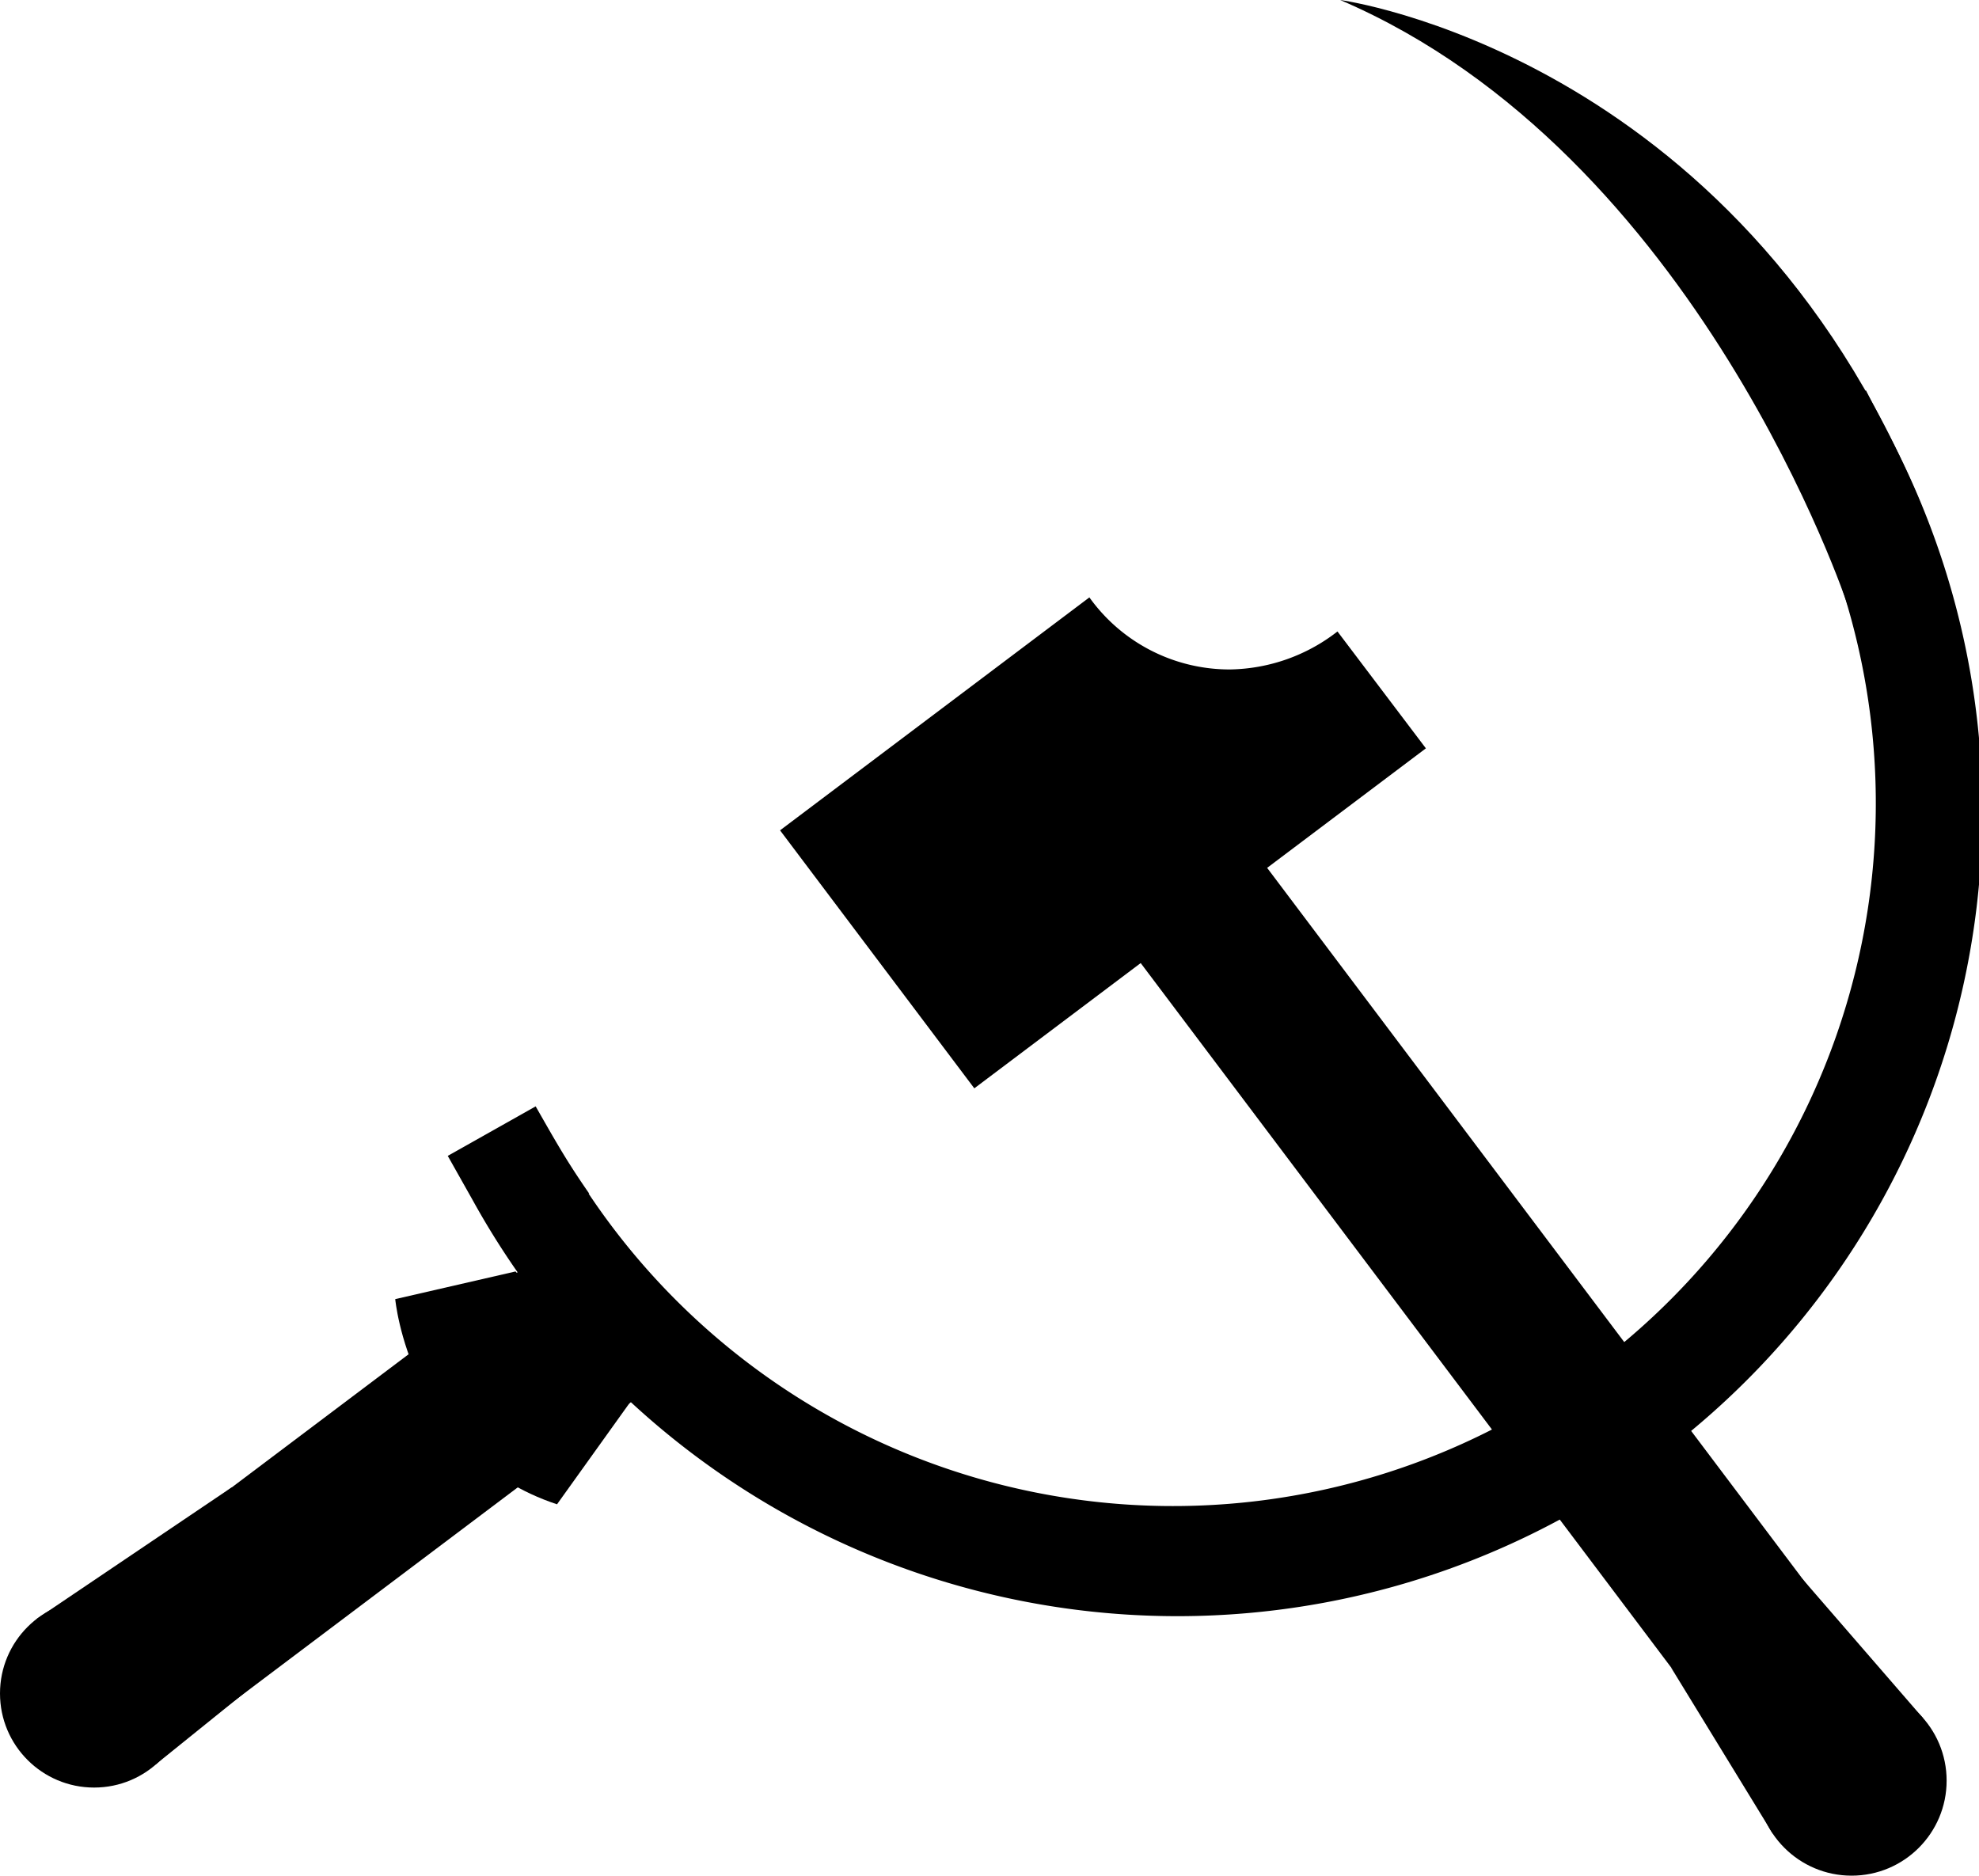 <svg id="machado" xmlns="http://www.w3.org/2000/svg" viewBox="0 0 197.43 187.13"><path d="M190.06,49.76l-2.34-4.53-7,3.61a25.6,25.6,0,0,1-.19,2.77c-.07.54-.17,1.07-.29,1.59A36,36,0,0,1,183,59.13l.14-.08A70.11,70.11,0,0,1,60.29,125.36l.06,0c-.58-.84-1.15-1.68-1.68-2.51-1.29-2-2.47-4.11-3.66-6.19l-8.77,4.94,2.5,4.44A80.3,80.3,0,0,0,190.06,49.76Z" transform="translate(-1.57 -6.28)"/><rect x="29.62" y="121.19" width="17.16" height="68.07" transform="translate(137.67 25.06) rotate(53.02)"/><path d="M185.91,66.69S171,21.58,135.27,6.28c0,0,39.45,5.29,58,50.44Z" transform="translate(-1.57 -6.28)"/><path d="M53,133.13l-12,2.76s1.42,15.61,16.14,20.47l7.62-10.64Z" transform="translate(-1.57 -6.28)"/><circle cx="9.39" cy="168.95" r="9.39"/><polygon points="3.63 161.54 23.1 148.4 33.37 161.65 15.51 176.05 3.63 161.54"/><rect x="144.58" y="83.11" width="15.79" height="110.88" transform="translate(-54.23 113.29) rotate(-36.98)"/><path d="M135,69.28a17.87,17.87,0,0,1-10.75,3.79,17.21,17.21,0,0,1-14-7.19L79.39,89.12l19.38,25.74,45.05-33.92Z" transform="translate(-1.57 -6.28)"/><circle cx="184.72" cy="177.65" r="9.48"/><polygon points="166.71 166.37 167 166.84 176.87 182.96 176.3 175.54 166.71 166.37"/><polygon points="179.8 157.51 191.87 171.44 178.4 167.12 179.8 157.51"/></svg>